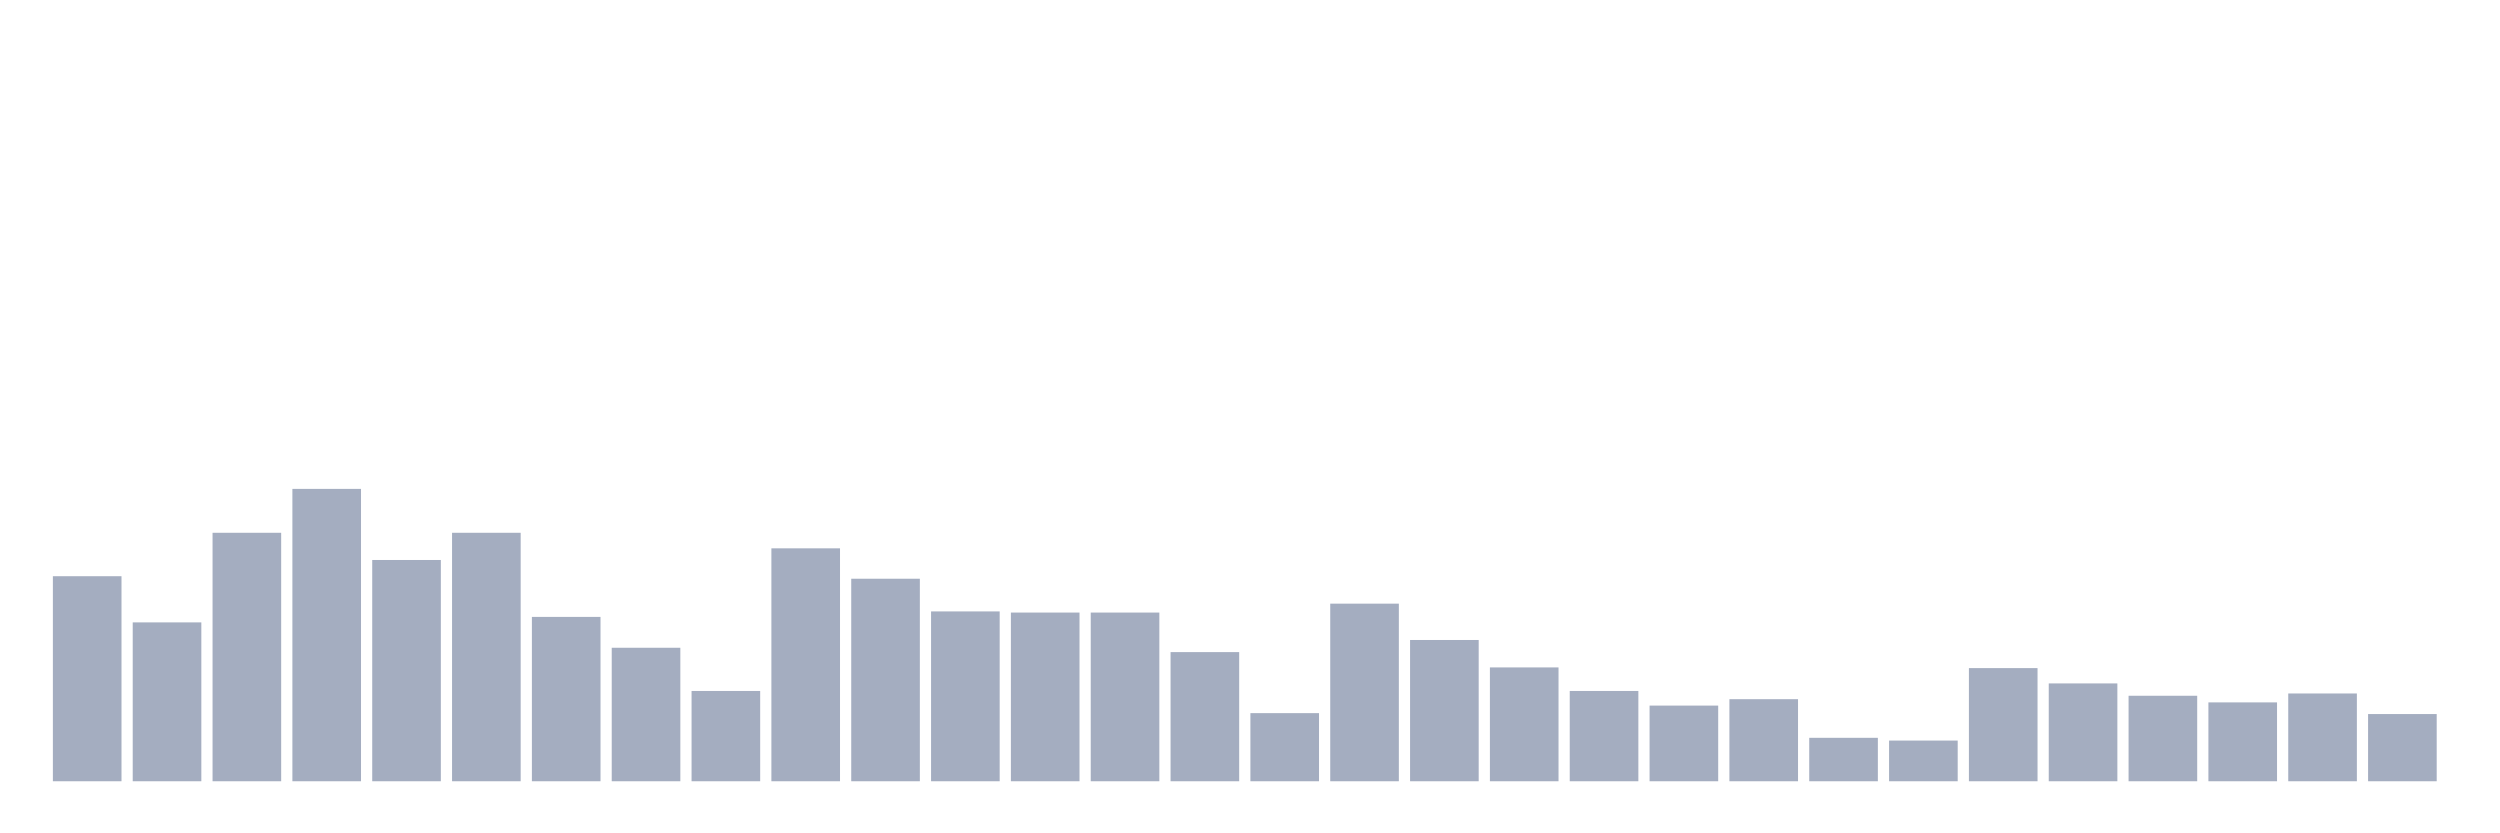<svg xmlns="http://www.w3.org/2000/svg" viewBox="0 0 480 160"><g transform="translate(10,10)"><rect class="bar" x="0.153" width="13.175" y="100.633" height="39.367" fill="rgb(164,173,192)"></rect><rect class="bar" x="15.482" width="13.175" y="109.498" height="30.502" fill="rgb(164,173,192)"></rect><rect class="bar" x="30.81" width="13.175" y="92.295" height="47.705" fill="rgb(164,173,192)"></rect><rect class="bar" x="46.138" width="13.175" y="83.868" height="56.132" fill="rgb(164,173,192)"></rect><rect class="bar" x="61.466" width="13.175" y="97.517" height="42.483" fill="rgb(164,173,192)"></rect><rect class="bar" x="76.794" width="13.175" y="92.295" height="47.705" fill="rgb(164,173,192)"></rect><rect class="bar" x="92.123" width="13.175" y="108.445" height="31.555" fill="rgb(164,173,192)"></rect><rect class="bar" x="107.451" width="13.175" y="114.37" height="25.63" fill="rgb(164,173,192)"></rect><rect class="bar" x="122.779" width="13.175" y="122.665" height="17.335" fill="rgb(164,173,192)"></rect><rect class="bar" x="138.107" width="13.175" y="95.279" height="44.721" fill="rgb(164,173,192)"></rect><rect class="bar" x="153.436" width="13.175" y="101.116" height="38.884" fill="rgb(164,173,192)"></rect><rect class="bar" x="168.764" width="13.175" y="107.392" height="32.608" fill="rgb(164,173,192)"></rect><rect class="bar" x="184.092" width="13.175" y="107.611" height="32.389" fill="rgb(164,173,192)"></rect><rect class="bar" x="199.42" width="13.175" y="107.611" height="32.389" fill="rgb(164,173,192)"></rect><rect class="bar" x="214.748" width="13.175" y="115.204" height="24.796" fill="rgb(164,173,192)"></rect><rect class="bar" x="230.077" width="13.175" y="126.922" height="13.078" fill="rgb(164,173,192)"></rect><rect class="bar" x="245.405" width="13.175" y="105.9" height="34.1" fill="rgb(164,173,192)"></rect><rect class="bar" x="260.733" width="13.175" y="112.878" height="27.122" fill="rgb(164,173,192)"></rect><rect class="bar" x="276.061" width="13.175" y="118.144" height="21.856" fill="rgb(164,173,192)"></rect><rect class="bar" x="291.39" width="13.175" y="122.665" height="17.335" fill="rgb(164,173,192)"></rect><rect class="bar" x="306.718" width="13.175" y="125.473" height="14.527" fill="rgb(164,173,192)"></rect><rect class="bar" x="322.046" width="13.175" y="124.245" height="15.755" fill="rgb(164,173,192)"></rect><rect class="bar" x="337.374" width="13.175" y="131.661" height="8.339" fill="rgb(164,173,192)"></rect><rect class="bar" x="352.702" width="13.175" y="132.188" height="7.812" fill="rgb(164,173,192)"></rect><rect class="bar" x="368.031" width="13.175" y="118.276" height="21.724" fill="rgb(164,173,192)"></rect><rect class="bar" x="383.359" width="13.175" y="121.216" height="18.784" fill="rgb(164,173,192)"></rect><rect class="bar" x="398.687" width="13.175" y="123.586" height="16.414" fill="rgb(164,173,192)"></rect><rect class="bar" x="414.015" width="13.175" y="124.859" height="15.141" fill="rgb(164,173,192)"></rect><rect class="bar" x="429.344" width="13.175" y="123.147" height="16.853" fill="rgb(164,173,192)"></rect><rect class="bar" x="444.672" width="13.175" y="127.097" height="12.903" fill="rgb(164,173,192)"></rect></g></svg>